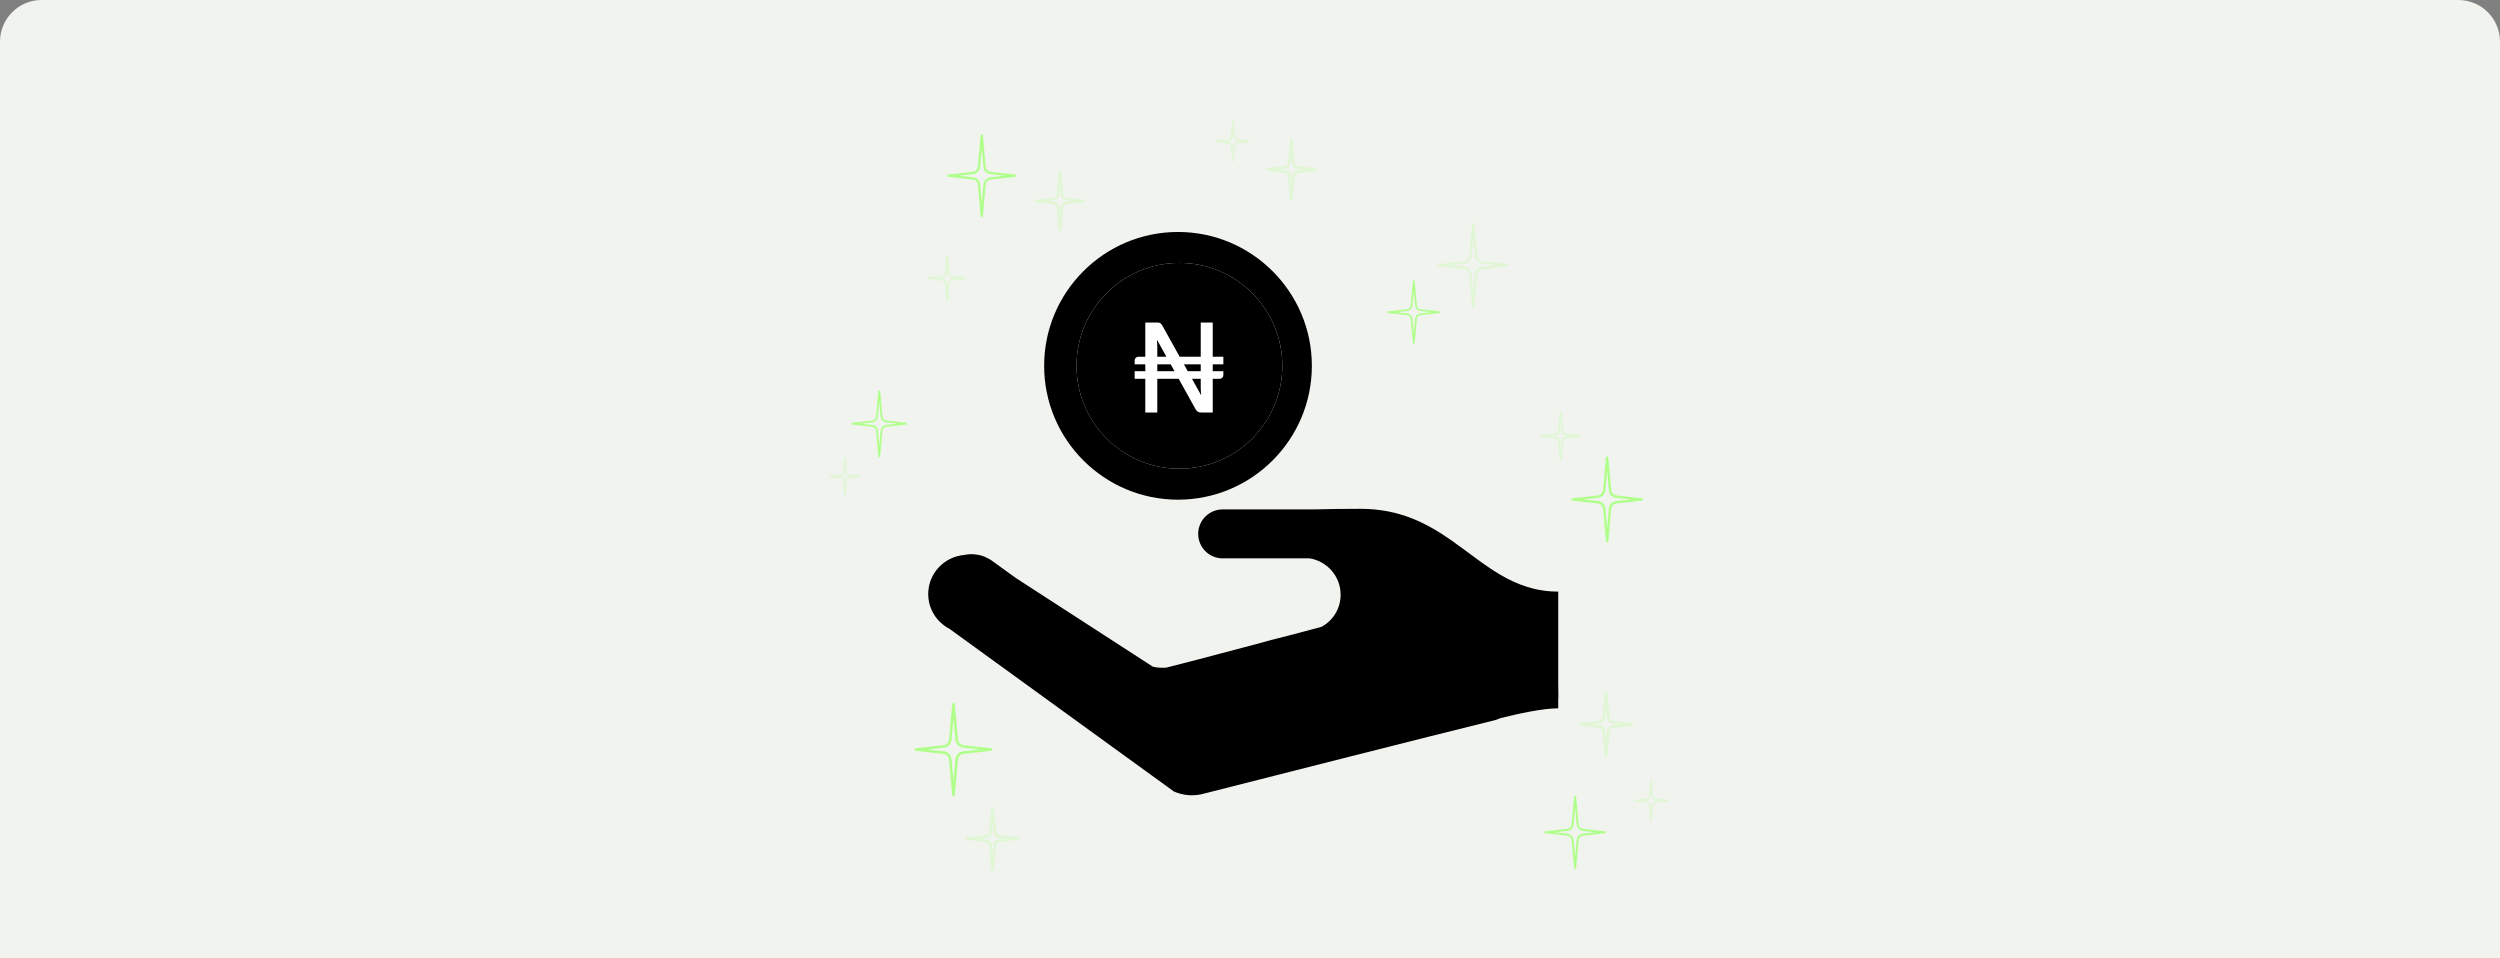 <svg width="600" height="230" viewBox="0 0 600 230" fill="none" xmlns="http://www.w3.org/2000/svg">
<rect x="0" y="0" width="600" height="230" fill="#808080" stroke="none"/>
<path d="M0 10C0 4.477 4.477 0 10 0H590C595.523 0 600 4.477 600 10V230H0V10Z" fill="#F0F3EE"/>
<path d="M228.845 191.113C228.689 191.113 228.557 190.988 228.541 190.832L227.769 182.302C227.707 181.592 227.145 181.015 226.428 180.937L219.738 180.197C219.582 180.181 219.465 180.048 219.465 179.892C219.465 179.737 219.582 179.604 219.738 179.588L226.428 178.848C227.138 178.77 227.707 178.193 227.769 177.483L228.541 168.953C228.557 168.797 228.689 168.672 228.845 168.672C229.009 168.672 229.142 168.797 229.149 168.953L229.921 177.483C229.984 178.2 230.553 178.77 231.262 178.848L237.945 179.588C238.101 179.604 238.218 179.737 238.218 179.892C238.218 180.048 238.101 180.181 237.945 180.197L231.262 180.937C230.553 181.015 229.984 181.592 229.921 182.302L229.149 190.832C229.134 190.988 229.001 191.113 228.845 191.113ZM222.576 179.885L226.49 180.314C227.496 180.423 228.284 181.234 228.377 182.24L228.837 187.363L229.297 182.24C229.391 181.234 230.179 180.423 231.184 180.314L235.099 179.885L231.184 179.448C230.179 179.339 229.391 178.528 229.297 177.522L228.837 172.399L228.377 177.522C228.284 178.528 227.496 179.339 226.49 179.448L222.576 179.885Z" fill="#B0FF8B"/>
<g opacity="0.5">
<path opacity="0.5" d="M238.215 209.001C238.059 209.001 237.919 208.877 237.911 208.721L237.389 202.912C237.35 202.475 236.999 202.116 236.562 202.069L232.009 201.563C231.853 201.547 231.736 201.414 231.736 201.259C231.736 201.103 231.853 200.97 232.009 200.954L236.562 200.448C236.999 200.401 237.35 200.042 237.389 199.605L237.911 193.796C237.927 193.64 238.059 193.516 238.215 193.516C238.371 193.516 238.512 193.64 238.519 193.796L239.042 199.605C239.081 200.042 239.432 200.401 239.868 200.448L244.422 200.954C244.578 200.97 244.695 201.103 244.695 201.259C244.695 201.414 244.578 201.547 244.422 201.563L239.868 202.069C239.432 202.116 239.081 202.475 239.042 202.912L238.519 208.721C238.512 208.877 238.379 209.001 238.215 209.001ZM234.847 201.259L236.632 201.453C237.358 201.531 237.935 202.124 238.005 202.849L238.223 205.251L238.441 202.849C238.504 202.116 239.081 201.531 239.814 201.453L241.599 201.259L239.814 201.064C239.089 200.986 238.512 200.393 238.441 199.668L238.223 197.266L238.005 199.668C237.942 200.401 237.365 200.986 236.632 201.064L234.847 201.259Z" fill="#B0FF8B"/>
</g>
<path d="M211.024 109.692C210.907 109.692 210.814 109.606 210.806 109.489L210.26 103.399C210.213 102.892 209.816 102.479 209.301 102.425L204.529 101.894C204.42 101.879 204.334 101.785 204.334 101.676C204.334 101.567 204.42 101.473 204.529 101.458L209.301 100.927C209.808 100.873 210.213 100.46 210.26 99.953L210.806 93.863C210.814 93.746 210.915 93.66 211.024 93.66C211.141 93.66 211.235 93.746 211.243 93.863L211.788 99.953C211.835 100.46 212.241 100.873 212.747 100.927L217.52 101.458C217.629 101.473 217.715 101.567 217.715 101.676C217.715 101.785 217.629 101.879 217.52 101.894L212.747 102.425C212.241 102.479 211.835 102.892 211.788 103.399L211.243 109.489C211.235 109.606 211.133 109.692 211.024 109.692ZM206.556 101.684L209.348 101.996C210.065 102.074 210.627 102.651 210.697 103.368L211.024 107.025L211.352 103.368C211.414 102.651 211.983 102.074 212.701 101.996L215.492 101.684L212.701 101.372C211.983 101.294 211.422 100.717 211.352 99.999L211.024 96.343L210.697 99.999C210.634 100.717 210.065 101.294 209.348 101.372L206.556 101.684Z" fill="#B0FF8B"/>
<g opacity="0.5">
<path opacity="0.5" d="M202.774 118.865C202.68 118.865 202.602 118.795 202.595 118.702L202.291 115.318C202.267 115.06 202.064 114.858 201.807 114.826L199.156 114.53C199.062 114.522 199 114.444 199 114.351C199 114.257 199.07 114.179 199.156 114.171L201.807 113.875C202.064 113.844 202.267 113.641 202.291 113.384L202.595 110C202.602 109.906 202.68 109.836 202.774 109.836C202.868 109.836 202.946 109.906 202.953 110L203.257 113.384C203.281 113.641 203.484 113.844 203.741 113.875L206.392 114.171C206.486 114.179 206.548 114.257 206.548 114.351C206.548 114.444 206.478 114.522 206.392 114.53L203.741 114.826C203.484 114.858 203.281 115.06 203.257 115.318L202.953 118.702C202.946 118.795 202.868 118.865 202.774 118.865ZM200.809 114.351L201.846 114.468C202.267 114.514 202.61 114.858 202.649 115.286L202.774 116.69L202.899 115.286C202.938 114.858 203.273 114.514 203.702 114.468L204.739 114.351L203.702 114.234C203.281 114.187 202.938 113.844 202.899 113.415L202.774 112.011L202.649 113.415C202.61 113.844 202.275 114.187 201.846 114.234L200.809 114.351Z" fill="#B0FF8B"/>
</g>
<path d="M378.032 208.54C377.907 208.54 377.806 208.447 377.79 208.322L377.19 201.64C377.143 201.078 376.698 200.626 376.137 200.564L370.897 199.987C370.772 199.971 370.679 199.87 370.679 199.745C370.679 199.62 370.772 199.519 370.897 199.503L376.137 198.926C376.698 198.864 377.135 198.411 377.19 197.858L377.79 191.168C377.798 191.043 377.907 190.949 378.032 190.949C378.157 190.949 378.258 191.043 378.273 191.168L378.874 197.858C378.921 198.419 379.365 198.871 379.927 198.926L385.166 199.503C385.291 199.519 385.385 199.62 385.385 199.745C385.385 199.87 385.291 199.971 385.166 199.987L379.927 200.564C379.365 200.626 378.928 201.078 378.874 201.64L378.273 208.322C378.258 208.447 378.157 208.54 378.032 208.54ZM373.119 199.745L376.192 200.08C376.979 200.166 377.595 200.805 377.673 201.593L378.032 205.609L378.39 201.593C378.461 200.805 379.084 200.174 379.872 200.08L382.944 199.745L379.872 199.402C379.084 199.316 378.468 198.684 378.39 197.897L378.032 193.881L377.673 197.897C377.603 198.684 376.979 199.316 376.192 199.402L373.119 199.745Z" fill="#B0FF8B"/>
<g opacity="0.5">
<path opacity="0.5" d="M396.229 197.098C396.127 197.098 396.042 197.02 396.034 196.919L395.699 193.199C395.675 192.919 395.449 192.693 395.168 192.661L392.252 192.342C392.151 192.334 392.073 192.248 392.073 192.147C392.073 192.045 392.151 191.96 392.252 191.952L395.168 191.632C395.449 191.601 395.675 191.375 395.699 191.094L396.034 187.375C396.042 187.273 396.127 187.195 396.229 187.195C396.33 187.195 396.416 187.273 396.424 187.375L396.759 191.094C396.782 191.375 397.009 191.601 397.289 191.632L400.206 191.952C400.307 191.96 400.377 192.045 400.377 192.147C400.377 192.248 400.299 192.334 400.206 192.342L397.289 192.661C397.009 192.693 396.782 192.919 396.759 193.199L396.424 196.919C396.416 197.02 396.33 197.098 396.229 197.098ZM394.069 192.139L395.207 192.264C395.675 192.318 396.042 192.693 396.088 193.16L396.229 194.697L396.369 193.16C396.408 192.693 396.782 192.318 397.25 192.264L398.389 192.139L397.25 192.014C396.782 191.96 396.416 191.585 396.369 191.117L396.229 189.581L396.088 191.117C396.05 191.585 395.675 191.96 395.207 192.014L394.069 192.139Z" fill="#B0FF8B"/>
</g>
<g opacity="0.5">
<path opacity="0.5" d="M385.439 181.805C385.276 181.805 385.135 181.681 385.127 181.517L384.589 175.544C384.55 175.092 384.192 174.725 383.74 174.678L379.061 174.164C378.897 174.148 378.78 174.008 378.78 173.852C378.78 173.688 378.905 173.556 379.061 173.54L383.74 173.025C384.192 172.979 384.55 172.612 384.589 172.16L385.127 166.195C385.143 166.031 385.276 165.906 385.439 165.906C385.603 165.906 385.743 166.031 385.751 166.195L386.289 172.168C386.328 172.62 386.687 172.986 387.139 173.033L391.818 173.548C391.981 173.563 392.098 173.704 392.098 173.86C392.098 174.023 391.974 174.156 391.818 174.172L387.139 174.686C386.687 174.733 386.328 175.1 386.289 175.552L385.751 181.517C385.743 181.681 385.603 181.805 385.439 181.805ZM381.977 173.852L383.81 174.055C384.558 174.14 385.151 174.741 385.221 175.489L385.447 177.961L385.665 175.489C385.736 174.741 386.328 174.133 387.077 174.047L388.909 173.844L387.077 173.641C386.328 173.556 385.736 172.955 385.665 172.207L385.447 169.735L385.221 172.207C385.151 172.955 384.558 173.563 383.81 173.649L381.977 173.852Z" fill="#B0FF8B"/>
</g>
<path d="M385.719 130.179C385.57 130.179 385.453 130.07 385.438 129.922L384.728 122.085C384.666 121.43 384.151 120.9 383.496 120.83L377.352 120.152C377.211 120.136 377.102 120.011 377.102 119.871C377.102 119.723 377.211 119.606 377.352 119.59L383.496 118.912C384.151 118.842 384.666 118.311 384.728 117.656L385.438 109.82C385.453 109.672 385.57 109.562 385.719 109.562C385.867 109.562 385.984 109.672 385.999 109.82L386.709 117.656C386.771 118.311 387.286 118.842 387.941 118.912L394.085 119.59C394.226 119.606 394.335 119.73 394.335 119.871C394.335 120.019 394.226 120.136 394.085 120.152L387.941 120.83C387.286 120.9 386.763 121.43 386.709 122.085L385.999 129.922C385.984 130.062 385.867 130.179 385.719 130.179ZM379.964 119.863L383.559 120.261C384.479 120.362 385.204 121.103 385.29 122.031L385.711 126.74L386.132 122.031C386.218 121.111 386.943 120.362 387.863 120.261L391.458 119.863L387.863 119.465C386.943 119.364 386.21 118.623 386.132 117.695L385.711 112.986L385.29 117.695C385.204 118.615 384.479 119.364 383.559 119.465L379.964 119.863Z" fill="#B0FF8B"/>
<g opacity="0.5">
<path opacity="0.5" d="M374.557 110.493C374.44 110.493 374.338 110.4 374.323 110.283L373.933 105.924C373.902 105.596 373.645 105.331 373.317 105.292L369.902 104.918C369.785 104.902 369.699 104.809 369.699 104.684C369.699 104.567 369.785 104.466 369.902 104.458L373.317 104.084C373.645 104.045 373.91 103.78 373.933 103.452L374.323 99.093C374.331 98.976 374.432 98.883 374.557 98.883C374.674 98.883 374.775 98.976 374.791 99.093L375.181 103.452C375.212 103.78 375.469 104.045 375.804 104.084L379.22 104.458C379.337 104.474 379.422 104.567 379.422 104.684C379.422 104.801 379.337 104.902 379.22 104.918L375.804 105.292C375.477 105.331 375.212 105.596 375.181 105.924L374.791 110.283C374.775 110.4 374.674 110.493 374.557 110.493ZM372.023 104.684L373.364 104.832C373.91 104.895 374.346 105.331 374.393 105.885L374.557 107.686L374.721 105.885C374.767 105.339 375.204 104.895 375.75 104.832L377.091 104.684L375.75 104.536C375.204 104.474 374.767 104.037 374.721 103.483L374.557 101.682L374.393 103.483C374.346 104.029 373.91 104.474 373.364 104.536L372.023 104.684Z" fill="#B0FF8B"/>
</g>
<path d="M235.625 52.11C235.484 52.11 235.367 52.001 235.352 51.861L234.673 44.305C234.619 43.673 234.12 43.166 233.488 43.096L227.57 42.441C227.429 42.426 227.328 42.309 227.328 42.168C227.328 42.028 227.429 41.911 227.57 41.895L233.488 41.24C234.12 41.17 234.619 40.663 234.673 40.032L235.352 32.476C235.367 32.336 235.484 32.227 235.625 32.227C235.765 32.227 235.882 32.336 235.898 32.476L236.576 40.032C236.631 40.663 237.13 41.17 237.761 41.24L243.679 41.895C243.82 41.911 243.921 42.028 243.921 42.168C243.921 42.309 243.82 42.426 243.679 42.441L237.761 43.096C237.13 43.166 236.631 43.673 236.576 44.305L235.898 51.861C235.89 52.009 235.765 52.11 235.625 52.11ZM230.081 42.176L233.551 42.558C234.439 42.66 235.141 43.369 235.219 44.266L235.625 48.804L236.03 44.266C236.108 43.377 236.81 42.66 237.699 42.558L241.169 42.176L237.699 41.794C236.81 41.693 236.108 40.983 236.03 40.087L235.625 35.548L235.219 40.087C235.141 40.975 234.439 41.693 233.551 41.794L230.081 42.176Z" fill="#B0FF8B"/>
<g opacity="0.5">
<path opacity="0.5" d="M227.327 72.315C227.21 72.315 227.116 72.229 227.108 72.112L226.734 67.964C226.703 67.652 226.461 67.394 226.141 67.363L222.89 67.005C222.781 66.989 222.695 66.895 222.695 66.786C222.695 66.677 222.781 66.584 222.89 66.568L226.141 66.209C226.453 66.178 226.703 65.921 226.734 65.609L227.108 61.461C227.116 61.344 227.217 61.258 227.327 61.258C227.444 61.258 227.537 61.344 227.545 61.461L227.919 65.609C227.95 65.921 228.192 66.178 228.512 66.209L231.763 66.568C231.872 66.584 231.958 66.677 231.958 66.786C231.958 66.895 231.872 66.989 231.763 67.005L228.512 67.363C228.2 67.394 227.95 67.652 227.919 67.964L227.545 72.112C227.529 72.229 227.436 72.315 227.327 72.315ZM224.917 66.778L226.188 66.919C226.711 66.973 227.124 67.394 227.171 67.917L227.327 69.64L227.482 67.917C227.529 67.394 227.943 66.973 228.465 66.919L229.736 66.778L228.465 66.638C227.943 66.584 227.529 66.162 227.482 65.64L227.327 63.917L227.171 65.64C227.124 66.162 226.711 66.584 226.188 66.638L224.917 66.778Z" fill="#B0FF8B"/>
</g>
<g opacity="0.5">
<path opacity="0.5" d="M254.367 55.464C254.219 55.464 254.094 55.347 254.078 55.199L253.587 49.764C253.548 49.351 253.229 49.024 252.815 48.977L248.558 48.509C248.41 48.493 248.301 48.369 248.301 48.22C248.301 48.072 248.41 47.947 248.558 47.932L252.815 47.464C253.229 47.417 253.548 47.09 253.587 46.676L254.078 41.242C254.094 41.093 254.219 40.977 254.367 40.977C254.515 40.977 254.64 41.093 254.656 41.242L255.147 46.676C255.186 47.09 255.505 47.417 255.919 47.464L260.176 47.932C260.324 47.947 260.433 48.072 260.433 48.22C260.433 48.369 260.324 48.493 260.176 48.509L255.919 48.977C255.505 49.024 255.186 49.351 255.147 49.764L254.656 55.199C254.64 55.347 254.515 55.464 254.367 55.464ZM251.217 48.22L252.885 48.408C253.564 48.486 254.11 49.031 254.172 49.718L254.375 51.971L254.578 49.718C254.64 49.031 255.178 48.486 255.856 48.408L257.525 48.22L255.856 48.033C255.178 47.955 254.632 47.41 254.578 46.723L254.375 44.47L254.172 46.723C254.11 47.41 253.572 47.955 252.885 48.033L251.217 48.22Z" fill="#B0FF8B"/>
</g>
<g opacity="0.5">
<path opacity="0.5" d="M295.91 38.872C295.808 38.872 295.722 38.794 295.715 38.692L295.379 34.989C295.356 34.708 295.13 34.482 294.849 34.45L291.948 34.131C291.847 34.123 291.777 34.037 291.777 33.936C291.777 33.834 291.855 33.749 291.948 33.741L294.849 33.421C295.13 33.39 295.348 33.164 295.379 32.883L295.715 29.179C295.722 29.078 295.808 29 295.91 29C296.011 29 296.097 29.078 296.104 29.179L296.44 32.883C296.463 33.164 296.689 33.39 296.97 33.421L299.871 33.741C299.972 33.749 300.042 33.834 300.042 33.936C300.042 34.037 299.964 34.123 299.871 34.131L296.97 34.45C296.689 34.482 296.471 34.708 296.44 34.989L296.104 38.692C296.097 38.794 296.011 38.872 295.91 38.872ZM293.765 33.936L294.904 34.061C295.372 34.115 295.738 34.489 295.777 34.95L295.917 36.486L296.058 34.95C296.097 34.482 296.471 34.107 296.931 34.053L298.069 33.928L296.931 33.803C296.463 33.749 296.097 33.374 296.058 32.914L295.917 31.378L295.777 32.914C295.738 33.382 295.364 33.757 294.904 33.811L293.765 33.936Z" fill="#B0FF8B"/>
</g>
<g opacity="0.5">
<path opacity="0.5" d="M309.91 48.093C309.754 48.093 309.629 47.976 309.614 47.828L309.115 42.268C309.076 41.847 308.74 41.504 308.327 41.465L303.968 40.981C303.82 40.966 303.703 40.841 303.703 40.685C303.703 40.529 303.812 40.412 303.968 40.389L308.327 39.905C308.748 39.858 309.083 39.523 309.115 39.102L309.614 33.542C309.629 33.386 309.754 33.277 309.91 33.277C310.066 33.277 310.191 33.394 310.206 33.542L310.705 39.102C310.744 39.523 311.08 39.866 311.493 39.905L315.852 40.389C316 40.404 316.117 40.529 316.117 40.685C316.117 40.841 316.008 40.958 315.852 40.981L311.493 41.465C311.072 41.511 310.736 41.847 310.705 42.268L310.206 47.828C310.191 47.983 310.058 48.093 309.91 48.093ZM306.682 40.685L308.389 40.872C309.083 40.95 309.637 41.511 309.699 42.213L309.91 44.514L310.12 42.213C310.183 41.511 310.736 40.95 311.43 40.872L313.138 40.685L311.43 40.498C310.736 40.42 310.183 39.858 310.12 39.157L309.91 36.856L309.699 39.157C309.637 39.858 309.083 40.42 308.389 40.498L306.682 40.685Z" fill="#B0FF8B"/>
</g>
<path d="M339.313 82.518C339.204 82.518 339.118 82.432 339.102 82.331L338.58 76.56C338.533 76.077 338.159 75.687 337.675 75.632L333.153 75.133C333.051 75.126 332.966 75.032 332.966 74.923C332.966 74.814 333.044 74.728 333.153 74.712L337.675 74.213C338.159 74.159 338.541 73.769 338.58 73.285L339.102 67.507C339.11 67.398 339.204 67.32 339.313 67.32C339.422 67.32 339.508 67.406 339.523 67.507L340.046 73.285C340.092 73.769 340.475 74.159 340.95 74.213L345.473 74.712C345.582 74.72 345.66 74.814 345.66 74.923C345.66 75.032 345.582 75.118 345.473 75.133L340.95 75.632C340.467 75.687 340.085 76.077 340.046 76.56L339.523 82.331C339.508 82.432 339.422 82.518 339.313 82.518ZM335.071 74.915L337.722 75.211C338.4 75.289 338.938 75.835 339.001 76.514L339.313 79.984L339.625 76.514C339.687 75.835 340.225 75.289 340.903 75.211L343.555 74.915L340.903 74.619C340.225 74.541 339.687 73.995 339.625 73.317L339.313 69.847L339.001 73.317C338.938 73.995 338.4 74.541 337.722 74.619L335.071 74.915Z" fill="#B0FF8B"/>
<g opacity="0.5">
<path opacity="0.5" d="M353.569 73.746C353.428 73.746 353.304 73.637 353.288 73.497L352.594 65.801C352.539 65.153 352.025 64.639 351.385 64.569L345.35 63.906C345.21 63.89 345.101 63.773 345.101 63.633C345.101 63.492 345.21 63.376 345.35 63.36L351.385 62.689C352.025 62.619 352.539 62.097 352.594 61.457L353.288 53.761C353.304 53.621 353.421 53.512 353.569 53.512C353.709 53.512 353.834 53.621 353.842 53.761L354.536 61.457C354.59 62.105 355.105 62.619 355.744 62.689L361.779 63.36C361.92 63.376 362.029 63.492 362.029 63.633C362.029 63.773 361.92 63.89 361.779 63.906L355.744 64.569C355.105 64.639 354.59 65.161 354.536 65.801L353.849 73.497C353.834 73.637 353.717 73.746 353.569 73.746ZM347.915 63.617L351.448 64.007C352.352 64.109 353.07 64.841 353.148 65.746L353.569 70.37L353.982 65.746C354.068 64.841 354.777 64.109 355.682 64.007L359.214 63.617L355.682 63.227C354.777 63.126 354.06 62.401 353.982 61.489L353.569 56.865L353.148 61.489C353.07 62.393 352.352 63.126 351.448 63.227L347.915 63.617Z" fill="#B0FF8B"/>
</g>
<g clip-path="url(#clip0_8783_56630)">
<path d="M250.594 87.797C250.594 105.518 264.999 119.922 282.72 119.922C300.44 119.922 314.845 105.518 314.845 87.797C314.845 70.077 300.44 55.672 282.72 55.672C264.999 55.672 250.594 70.077 250.594 87.797ZM307.757 87.797C307.757 101.448 296.69 112.491 283.063 112.491C269.412 112.491 258.368 101.425 258.368 87.797C258.368 74.147 269.412 63.103 283.063 63.103C296.69 63.103 307.757 74.147 307.757 87.797Z" fill="#000000"/>
<path d="M278.787 81.099C278.787 82.242 279.427 83.042 280.662 83.5V78.789L280.456 78.88C279.313 79.406 278.787 80.138 278.787 81.099Z" fill="#000000"/>
<path d="M286.561 96.304C286.767 96.212 286.995 96.098 287.178 95.984C288.276 95.32 288.825 94.383 288.847 93.148C288.847 91.845 288.093 90.953 286.561 90.473V96.304Z" fill="#000000"/>
<path d="M258.368 87.796C258.368 101.446 269.412 112.49 283.063 112.49C296.713 112.49 307.757 101.423 307.757 87.796C307.757 74.145 296.69 63.102 283.063 63.102C269.412 63.102 258.368 74.145 258.368 87.796ZM286.561 69.275V72.27C289.671 72.819 292.231 74.214 294.198 76.455C294.472 76.706 294.609 77.004 294.609 77.346C294.609 77.781 294.381 78.124 293.946 78.398L290.768 80.388C290.768 80.388 290.196 80.662 289.808 80.662C289.305 80.662 288.87 80.502 288.482 80.182C287.864 79.656 287.224 79.221 286.561 78.924V84.252C290.357 84.778 293.146 86.127 294.93 88.253C296.027 89.579 296.553 91.203 296.53 93.123C296.461 96.187 295.112 98.588 292.483 100.326C290.814 101.423 288.825 102.132 286.561 102.475V105.105C286.561 105.951 285.875 106.636 285.029 106.636H282.194C281.348 106.636 280.662 105.951 280.662 105.105V102.475C278.101 102.063 275.814 101.08 273.757 99.525C272.499 98.565 271.493 97.559 270.738 96.507C270.51 96.256 270.418 95.981 270.395 95.684C270.395 95.227 270.624 94.838 271.127 94.564L274.008 92.872C274.008 92.872 274.557 92.62 274.854 92.62C275.38 92.62 275.792 92.826 276.112 93.238C277.529 94.792 279.061 95.844 280.662 96.393V89.739C276.958 89.168 274.282 87.773 272.613 85.555C271.63 84.252 271.127 82.743 271.104 81.073C271.036 77.644 272.911 75.037 276.706 73.299C277.895 72.751 279.198 72.385 280.662 72.179V69.275C280.662 68.429 281.348 67.72 282.194 67.72H285.029C285.875 67.743 286.561 68.429 286.561 69.275Z" fill="#000000"/>
<path d="M373.974 142.124L374.019 141.987C363.09 141.987 356.413 135.333 348.365 129.708C342.534 125.638 335.972 122.117 326.552 122.117C322.322 122.117 318.732 122.163 315.668 122.254H293.443C290.196 122.254 287.567 124.884 287.567 128.131C287.567 131.378 290.196 134.007 293.443 134.007H306.042H314.319C318.526 134.693 321.75 138.328 321.75 142.741C321.75 146.08 319.898 148.961 317.154 150.447C316.491 150.63 313.313 151.476 309.037 152.596C306.293 153.259 303.687 153.945 301.24 154.654L300.714 154.791C291.545 157.215 281.691 159.822 279.907 160.233C278.718 160.302 277.644 160.256 276.683 160.004L243.826 138.74L237.881 134.441C237.607 134.258 237.287 134.098 236.99 133.938C236.555 133.71 236.098 133.504 235.618 133.367C235.252 133.252 234.863 133.161 234.452 133.115C234.04 133.047 233.606 133.001 233.171 133.001C232.577 133.001 232.005 133.07 231.456 133.184C226.609 133.595 222.768 137.62 222.768 142.581C222.768 145.211 223.865 147.566 225.58 149.258L225.626 149.281C226.312 149.944 227.089 150.538 227.958 150.973L230.222 152.619L281.736 189.958C281.942 190.026 282.171 190.118 282.377 190.209C283.543 190.621 284.755 190.872 286.058 190.872C286.812 190.872 287.544 190.781 288.276 190.644L288.527 190.575C305.973 186.139 342.031 176.97 358.906 172.809C359.317 172.649 359.706 172.512 360.118 172.352C364.416 171.277 370.292 169.996 373.974 169.996V167.527H374.019L373.974 164.143V142.833V142.124V142.124Z" fill="#000000"/>
<ellipse cx="283" cy="87.5" rx="23" ry="22.5" fill="#000000"/>
<path d="M288.175 87.435H284.14L285.055 89.085H288.175V87.435ZM288.28 94.875C288.25 94.545 288.225 94.22 288.205 93.9C288.185 93.58 288.175 93.28 288.175 93V90.915H286.075L288.28 94.875ZM281.875 89.085L280.96 87.435H277.75V89.085H281.875ZM277.66 81.51C277.69 81.83 277.71 82.145 277.72 82.455C277.74 82.755 277.75 83.035 277.75 83.295V85.62H279.94L277.66 81.51ZM291.055 87.435V89.085H293.605V90.06C293.605 90.28 293.515 90.48 293.335 90.66C293.165 90.83 292.95 90.915 292.69 90.915H291.055V99H288.265C287.995 99 287.765 98.955 287.575 98.865C287.385 98.765 287.205 98.605 287.035 98.385L282.88 90.915H277.75V99H274.87V90.915H272.32V89.085H274.87V87.435H272.32V86.475C272.32 86.255 272.405 86.06 272.575 85.89C272.755 85.71 272.98 85.62 273.25 85.62H274.87V77.4H277.69C277.84 77.4 277.97 77.41 278.08 77.43C278.19 77.44 278.285 77.465 278.365 77.505C278.455 77.545 278.54 77.605 278.62 77.685C278.7 77.765 278.785 77.865 278.875 77.985L283.12 85.62H288.175V77.4H291.055V85.62H293.605V87.435H291.055Z" fill="white"/>
</g>
<defs>
<clipPath id="clip0_8783_56630">
<rect width="151.252" height="135.223" fill="white" transform="translate(222.768 55.672)"/>
</clipPath>
</defs>
</svg>
